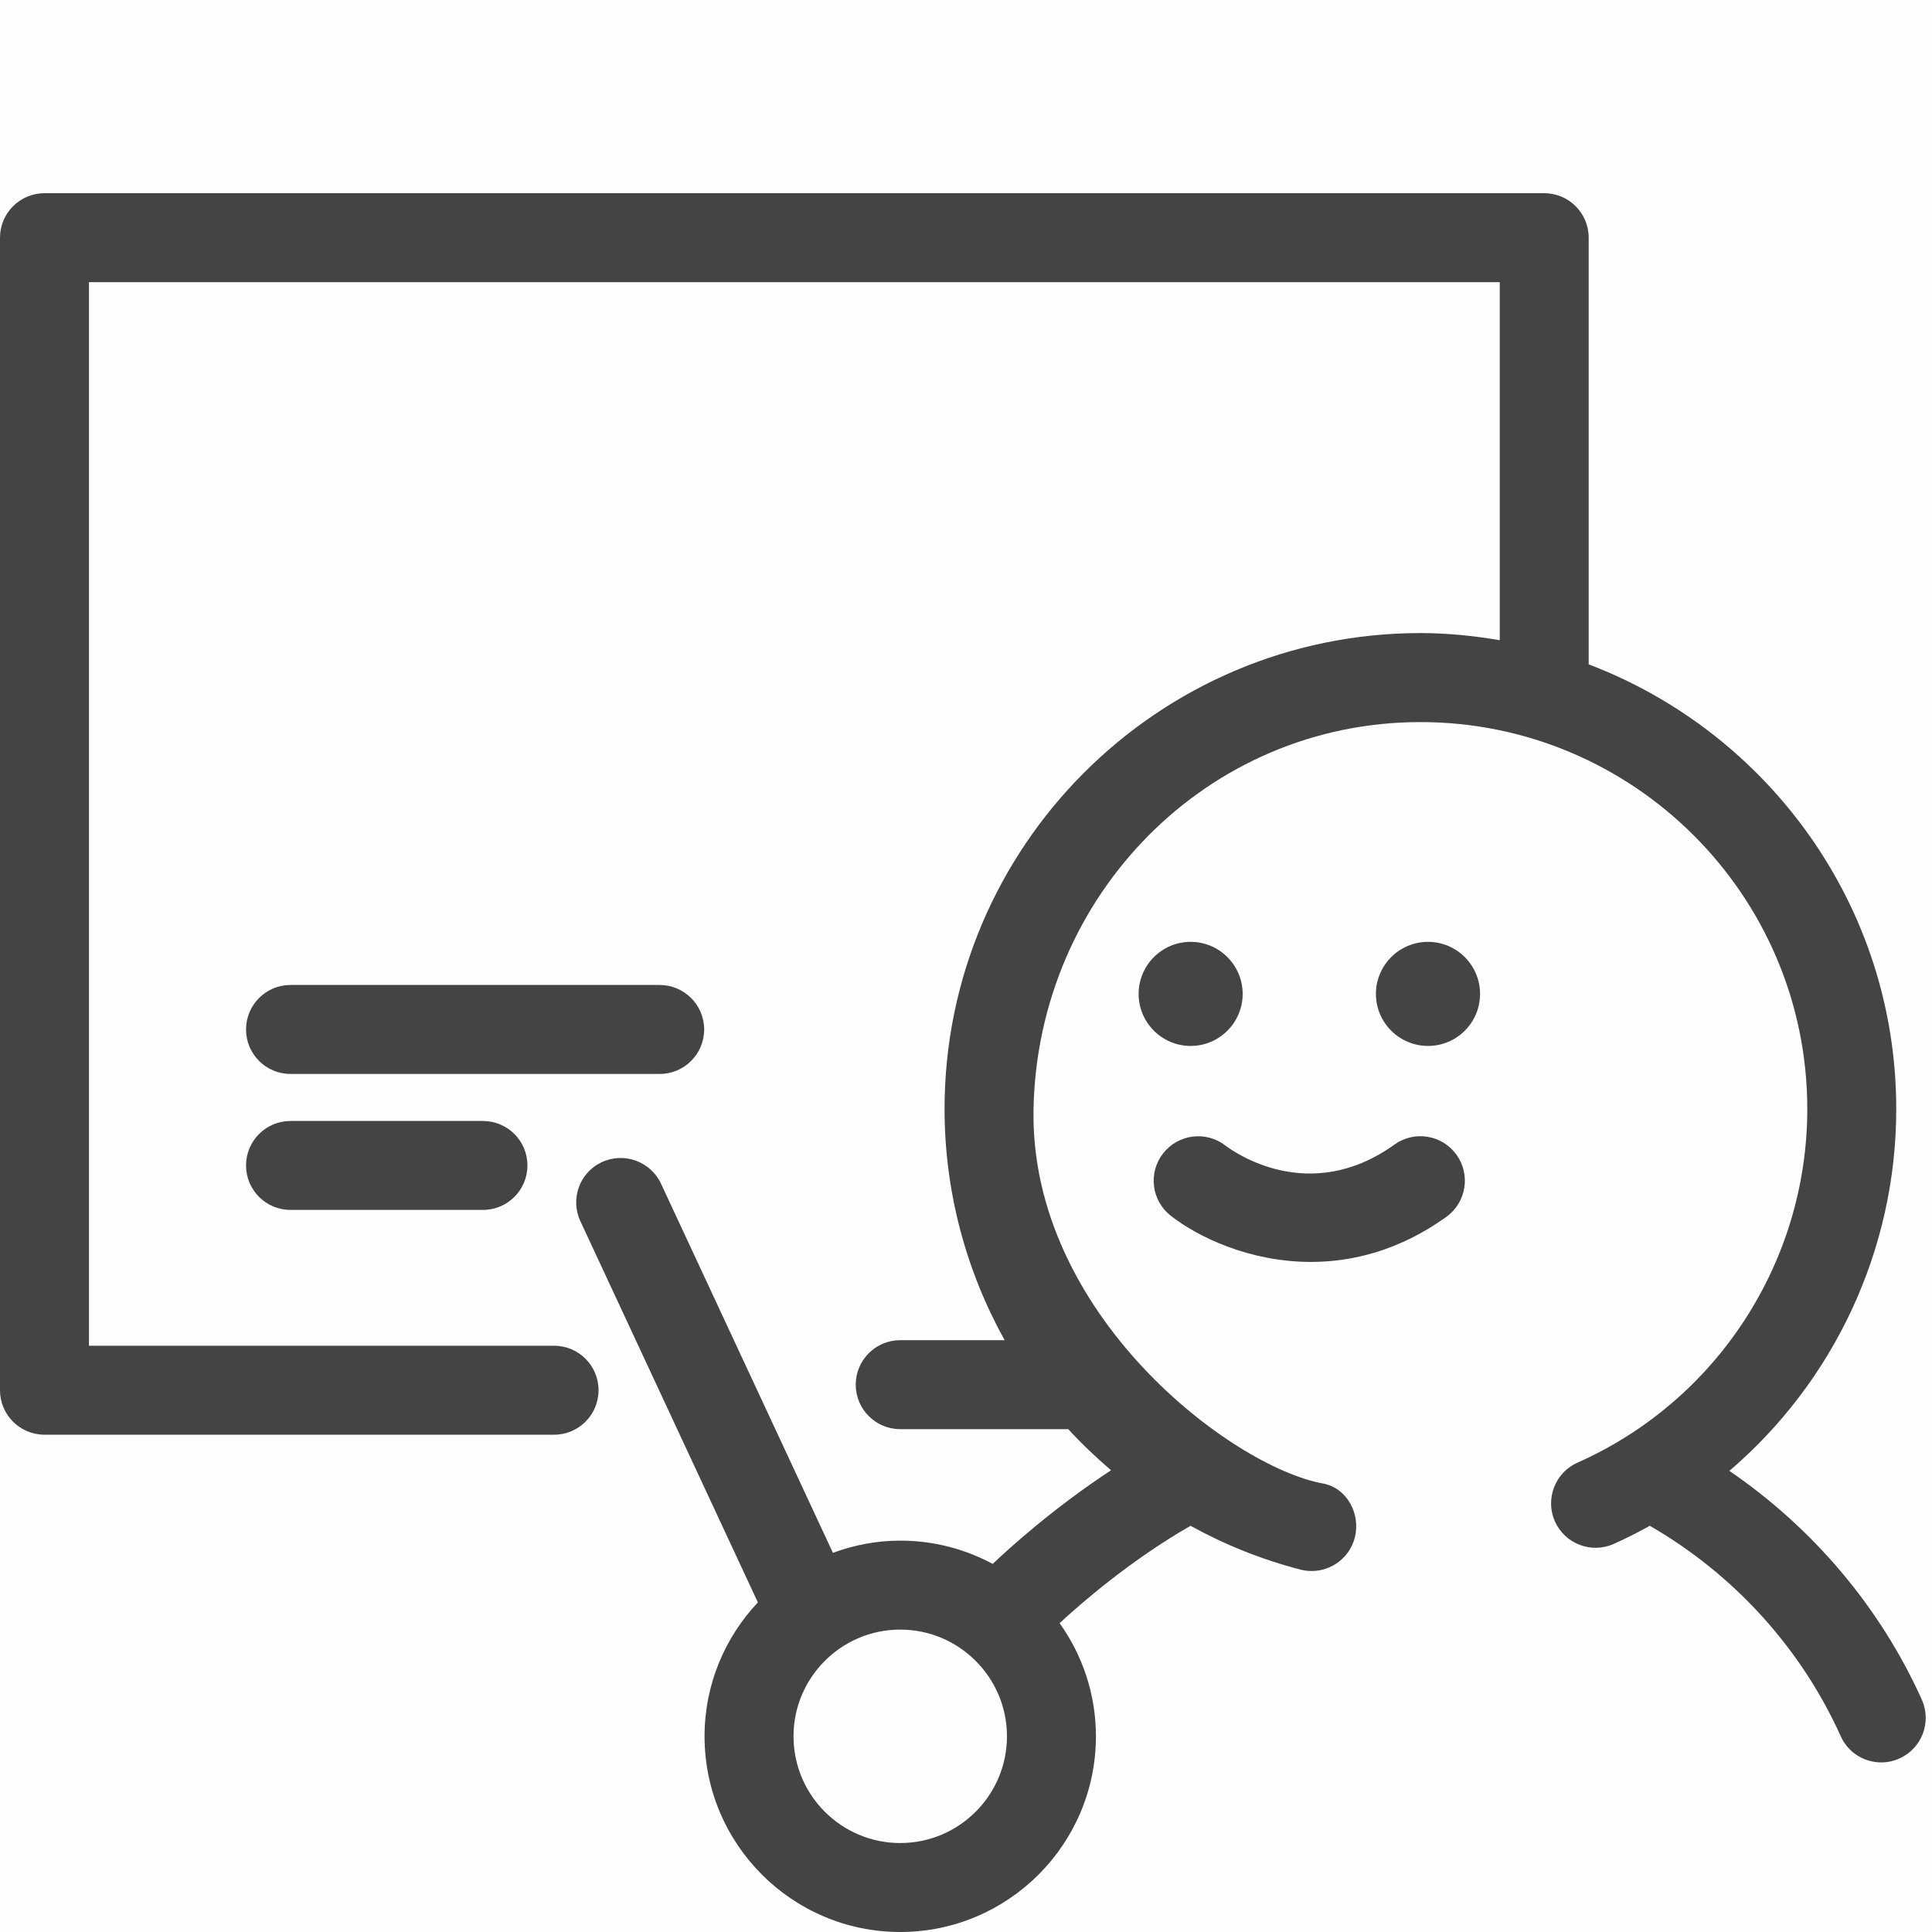 <svg width="40" height="40" viewBox="0 0 40 40" fill="none" xmlns="http://www.w3.org/2000/svg">
<rect width="40" height="40" fill="#C4C4C4" fill-opacity="0.01"/>
<path d="M27.143 26.127C28.017 26.127 28.987 25.881 29.945 25.194C30.358 24.897 30.452 24.321 30.156 23.909C29.859 23.495 29.284 23.4 28.871 23.697C27.109 24.962 25.549 23.853 25.372 23.718C24.971 23.408 24.396 23.479 24.083 23.877C23.768 24.277 23.838 24.855 24.238 25.17C24.8 25.61 25.872 26.127 27.143 26.127Z" fill="#444444"/>
<path d="M25.728 20.578C25.728 19.984 25.245 19.5 24.651 19.5C24.056 19.5 23.574 19.984 23.574 20.578C23.574 21.172 24.057 21.655 24.651 21.655C25.245 21.655 25.728 21.172 25.728 20.578Z" fill="#444444"/>
<path d="M30.643 20.578C30.643 19.984 30.16 19.5 29.566 19.5C28.97 19.5 28.487 19.984 28.487 20.578C28.487 21.172 28.971 21.655 29.566 21.655C30.16 21.655 30.643 21.172 30.643 20.578Z" fill="#444444"/>
<path d="M0.921 29.704H11.472C11.98 29.704 12.392 29.292 12.392 28.783C12.392 28.274 11.98 27.862 11.472 27.862H1.842V5.842H31.051V13.255C30.516 13.164 29.97 13.107 29.409 13.107C23.977 13.107 19.556 17.527 19.556 22.96C19.556 24.681 20.006 26.318 20.8 27.747H18.638C18.13 27.747 17.717 28.159 17.717 28.668C17.717 29.177 18.13 29.589 18.638 29.589H22.117C22.393 29.892 22.692 30.172 23.003 30.44C21.814 31.221 20.898 32.05 20.553 32.379C19.982 32.072 19.331 31.897 18.638 31.897C18.148 31.897 17.68 31.989 17.245 32.15L13.685 24.506C13.47 24.046 12.921 23.847 12.461 24.06C12 24.274 11.801 24.822 12.016 25.284L15.691 33.176C15.008 33.902 14.587 34.875 14.587 35.948C14.587 38.183 16.405 40 18.638 40C20.872 40 22.69 38.183 22.69 35.948C22.69 35.076 22.41 34.267 21.938 33.606C22.378 33.197 23.412 32.299 24.649 31.59C25.355 31.98 26.117 32.287 26.925 32.497C27.003 32.517 27.081 32.526 27.157 32.526C27.567 32.526 27.941 32.251 28.049 31.837C28.176 31.345 27.889 30.805 27.388 30.714C25.49 30.366 21.317 27.205 21.398 22.96C21.483 18.543 24.991 14.95 29.408 14.95C33.825 14.95 37.418 18.542 37.418 22.96C37.418 26.123 35.551 28.998 32.66 30.283C32.196 30.489 31.987 31.034 32.192 31.498C32.4 31.962 32.943 32.173 33.408 31.966C33.667 31.852 33.915 31.724 34.158 31.59C35.891 32.59 37.286 34.116 38.11 35.946C38.262 36.287 38.598 36.489 38.95 36.489C39.076 36.489 39.204 36.463 39.326 36.407C39.791 36.199 39.997 35.654 39.789 35.189C38.925 33.271 37.532 31.633 35.805 30.453C37.96 28.61 39.26 25.886 39.26 22.961C39.26 18.755 36.607 15.167 32.892 13.755V4.921C32.892 4.412 32.48 4 31.971 4H0.921C0.413 4 0 4.412 0 4.921V28.783C0 29.292 0.413 29.704 0.921 29.704ZM18.638 38.158C17.42 38.158 16.429 37.167 16.429 35.948C16.429 34.73 17.42 33.739 18.638 33.739C19.857 33.739 20.848 34.73 20.848 35.948C20.848 37.167 19.857 38.158 18.638 38.158Z" fill="#444444"/>
<path d="M6.014 23.209C5.505 23.209 5.094 23.621 5.094 24.13C5.094 24.638 5.506 25.05 6.014 25.05H9.999C10.508 25.05 10.92 24.638 10.92 24.13C10.92 23.62 10.508 23.209 9.999 23.209H6.014Z" fill="#444444"/>
<path d="M14.579 21.314C14.579 20.806 14.166 20.393 13.658 20.393H6.014C5.505 20.393 5.094 20.806 5.094 21.314C5.094 21.823 5.506 22.235 6.014 22.235H13.658C14.166 22.235 14.579 21.823 14.579 21.314Z" fill="#444444"/>
</svg>

